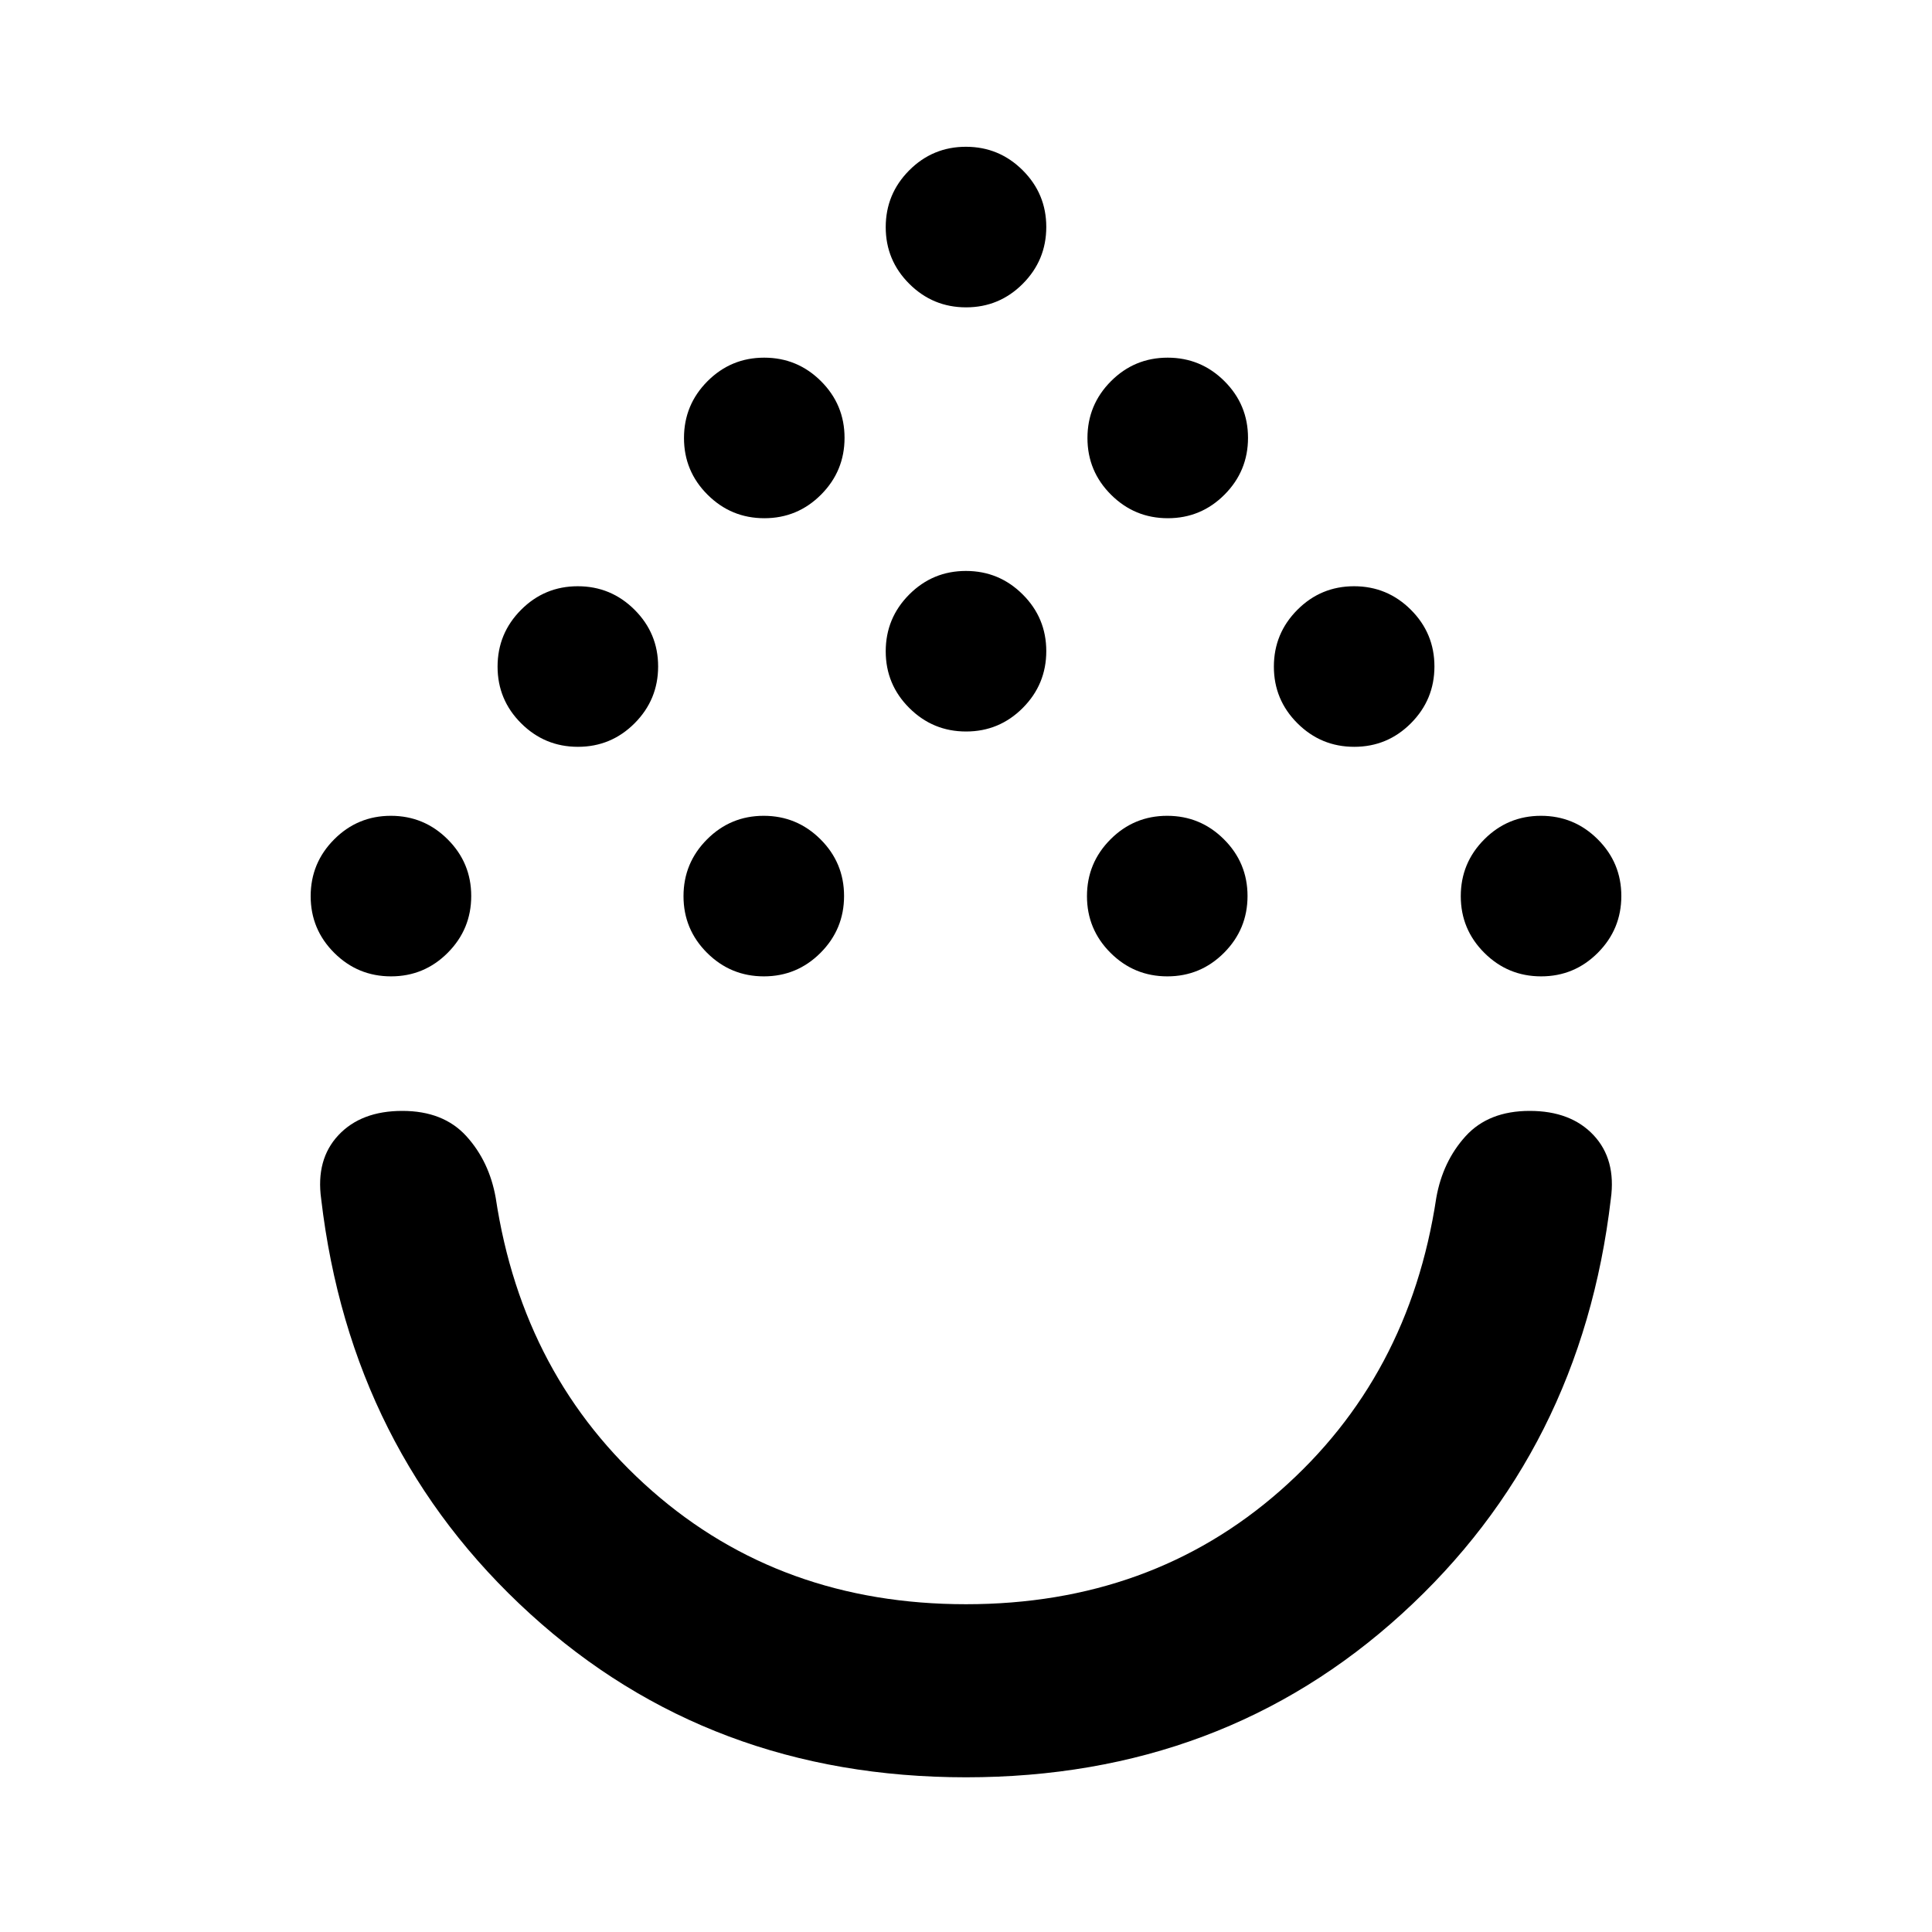 <svg xmlns="http://www.w3.org/2000/svg" height="24" viewBox="0 -960 960 960" width="24"><path d="M480-76.87q-127.41 0-216.58-81.22-89.16-81.21-103.83-206.15-2.72-19.65 8.58-31.71Q179.48-408 199.9-408t31.83 12.55q11.4 12.56 14.6 30.71 13.43 89.15 77.62 145.51 64.18 56.36 156.05 56.36t156.05-56.36q64.19-56.36 77.62-145.51 3.2-18.15 14.6-30.71Q739.68-408 760.1-408q20.42 0 31.73 12.05 11.3 12.06 8.58 31.71-14.67 124.94-103.83 206.15Q607.41-76.87 480-76.87ZM194.3-474.85q-16.5 0-28.21-11.67-11.72-11.68-11.72-28.18t11.67-28.21q11.68-11.72 28.18-11.72t28.21 11.68q11.72 11.67 11.72 28.17t-11.67 28.21q-11.68 11.72-28.18 11.72Zm185.26 0q-16.49 0-28.21-11.67-11.72-11.68-11.72-28.18t11.68-28.21q11.67-11.72 28.17-11.72t28.22 11.68q11.71 11.67 11.71 28.17t-11.67 28.21q-11.68 11.72-28.18 11.72Zm200.48 0q-16.5 0-28.21-11.67-11.72-11.68-11.72-28.18t11.67-28.21q11.68-11.72 28.18-11.72t28.21 11.68q11.72 11.67 11.72 28.17t-11.67 28.21q-11.68 11.72-28.18 11.72Zm185.74 0q-16.5 0-28.21-11.67-11.72-11.68-11.72-28.18t11.67-28.21q11.68-11.72 28.18-11.72t28.21 11.68q11.72 11.67 11.72 28.17t-11.67 28.21q-11.68 11.72-28.18 11.72ZM287.17-588.91q-16.5 0-28.21-11.68-11.72-11.67-11.72-28.17t11.67-28.22q11.68-11.72 28.18-11.72t28.21 11.68q11.72 11.68 11.72 28.17 0 16.5-11.67 28.22-11.68 11.72-28.18 11.72Zm385.74 0q-16.5 0-28.21-11.68-11.72-11.67-11.72-28.17t11.67-28.22q11.68-11.72 28.18-11.72t28.21 11.68q11.72 11.68 11.72 28.17 0 16.5-11.67 28.22-11.68 11.72-28.18 11.72Zm-192.87-7.61q-16.5 0-28.21-11.68-11.72-11.67-11.72-28.17t11.67-28.22q11.68-11.71 28.18-11.71t28.21 11.67q11.72 11.68 11.72 28.18 0 16.49-11.67 28.21-11.68 11.72-28.18 11.72ZM379.8-702.5q-16.5 0-28.21-11.68-11.72-11.67-11.72-28.17t11.67-28.22q11.68-11.71 28.18-11.71t28.21 11.67q11.72 11.68 11.72 28.18t-11.67 28.21Q396.3-702.5 379.8-702.5Zm200.48 0q-16.5 0-28.21-11.68-11.72-11.67-11.72-28.17t11.67-28.22q11.68-11.71 28.18-11.71t28.21 11.67q11.72 11.68 11.72 28.18t-11.67 28.21q-11.68 11.72-28.18 11.72ZM480.04-807.28q-16.5 0-28.21-11.68-11.72-11.67-11.72-28.17t11.67-28.22q11.68-11.72 28.18-11.72t28.21 11.68q11.72 11.68 11.72 28.17 0 16.5-11.67 28.22-11.68 11.72-28.18 11.72ZM480-408Z"/></svg>
